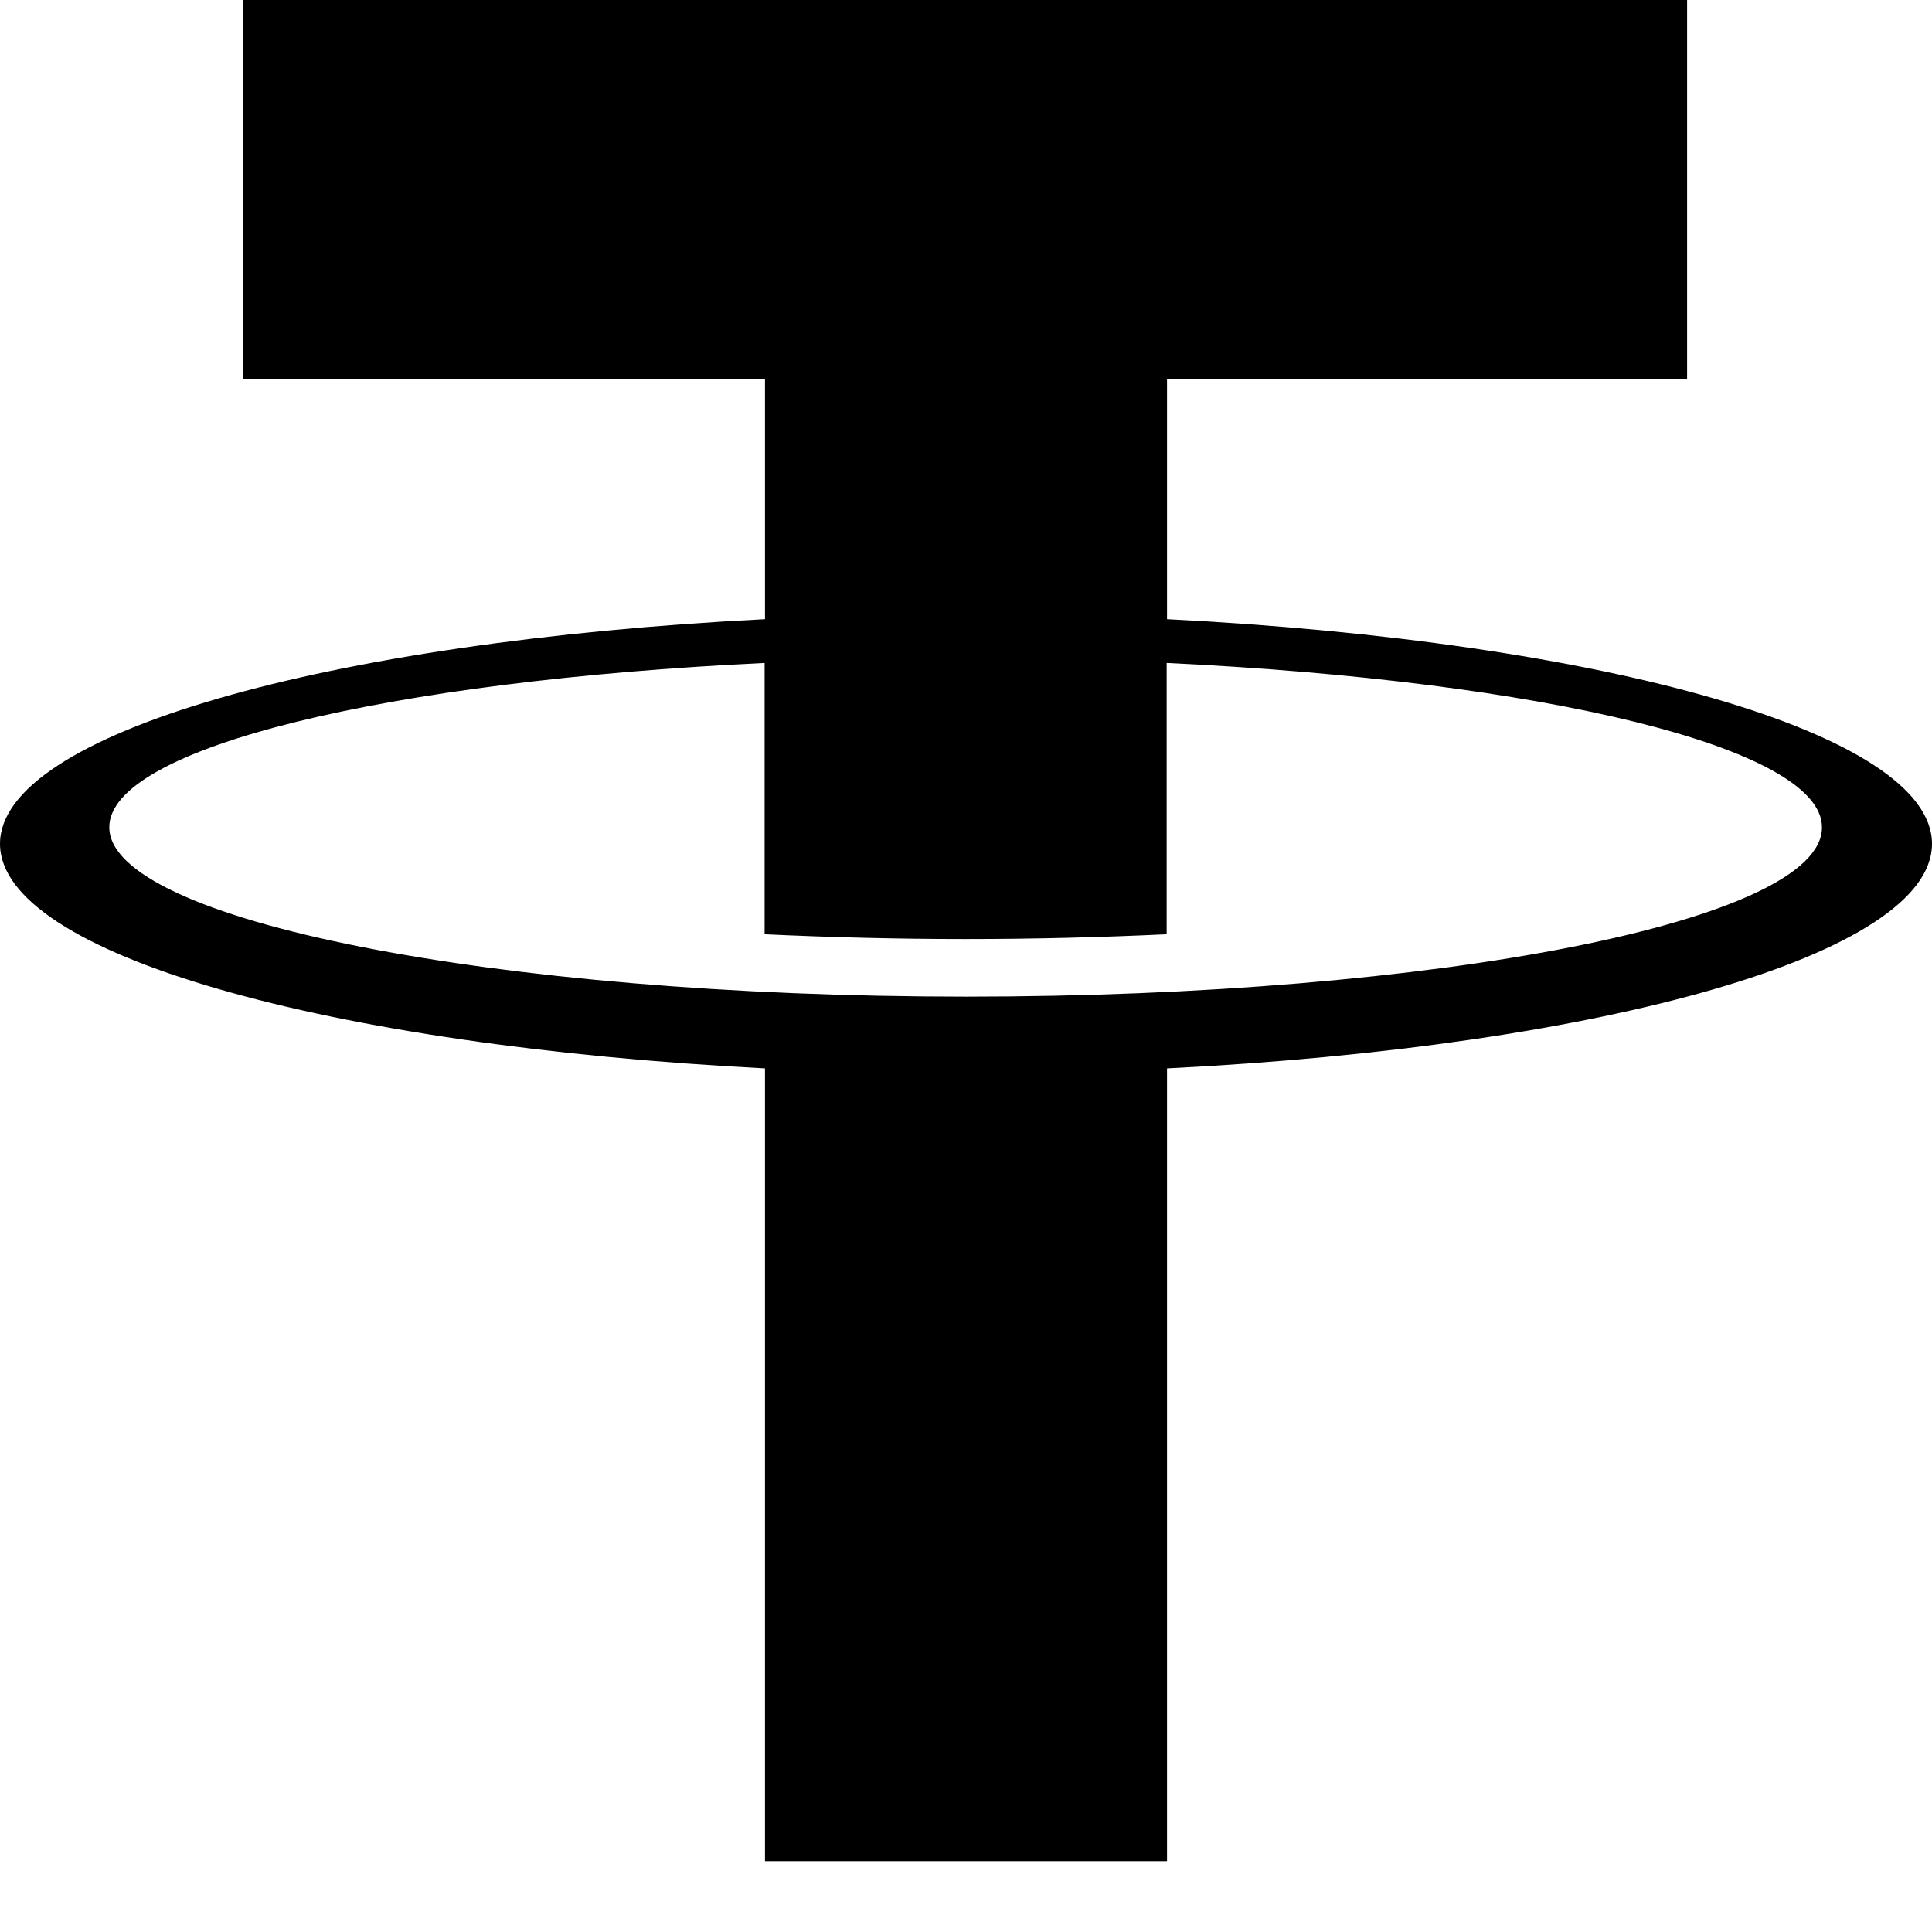 <svg width="21" height="21" viewBox="0 0 21 21" fill="none" xmlns="http://www.w3.org/2000/svg">
<path d="M12.685 6.73V4.119H18.338V0H2.646V4.119H8.315V6.73C3.566 6.97 0 7.972 0 9.172C0 10.372 3.562 11.367 8.315 11.613V20.23H12.685V11.613C17.434 11.375 21 10.374 21 9.172C21 7.97 17.438 6.97 12.685 6.73ZM10.5 10.833C5.357 10.833 1.188 9.998 1.188 8.992C1.188 8.126 4.225 7.4 8.311 7.206V10.155C9.014 10.188 9.745 10.207 10.496 10.207C11.247 10.207 11.982 10.188 12.681 10.155V7.206C16.767 7.4 19.804 8.126 19.804 8.992C19.812 10.008 15.643 10.833 10.5 10.833Z" fill="black"/>
</svg>
